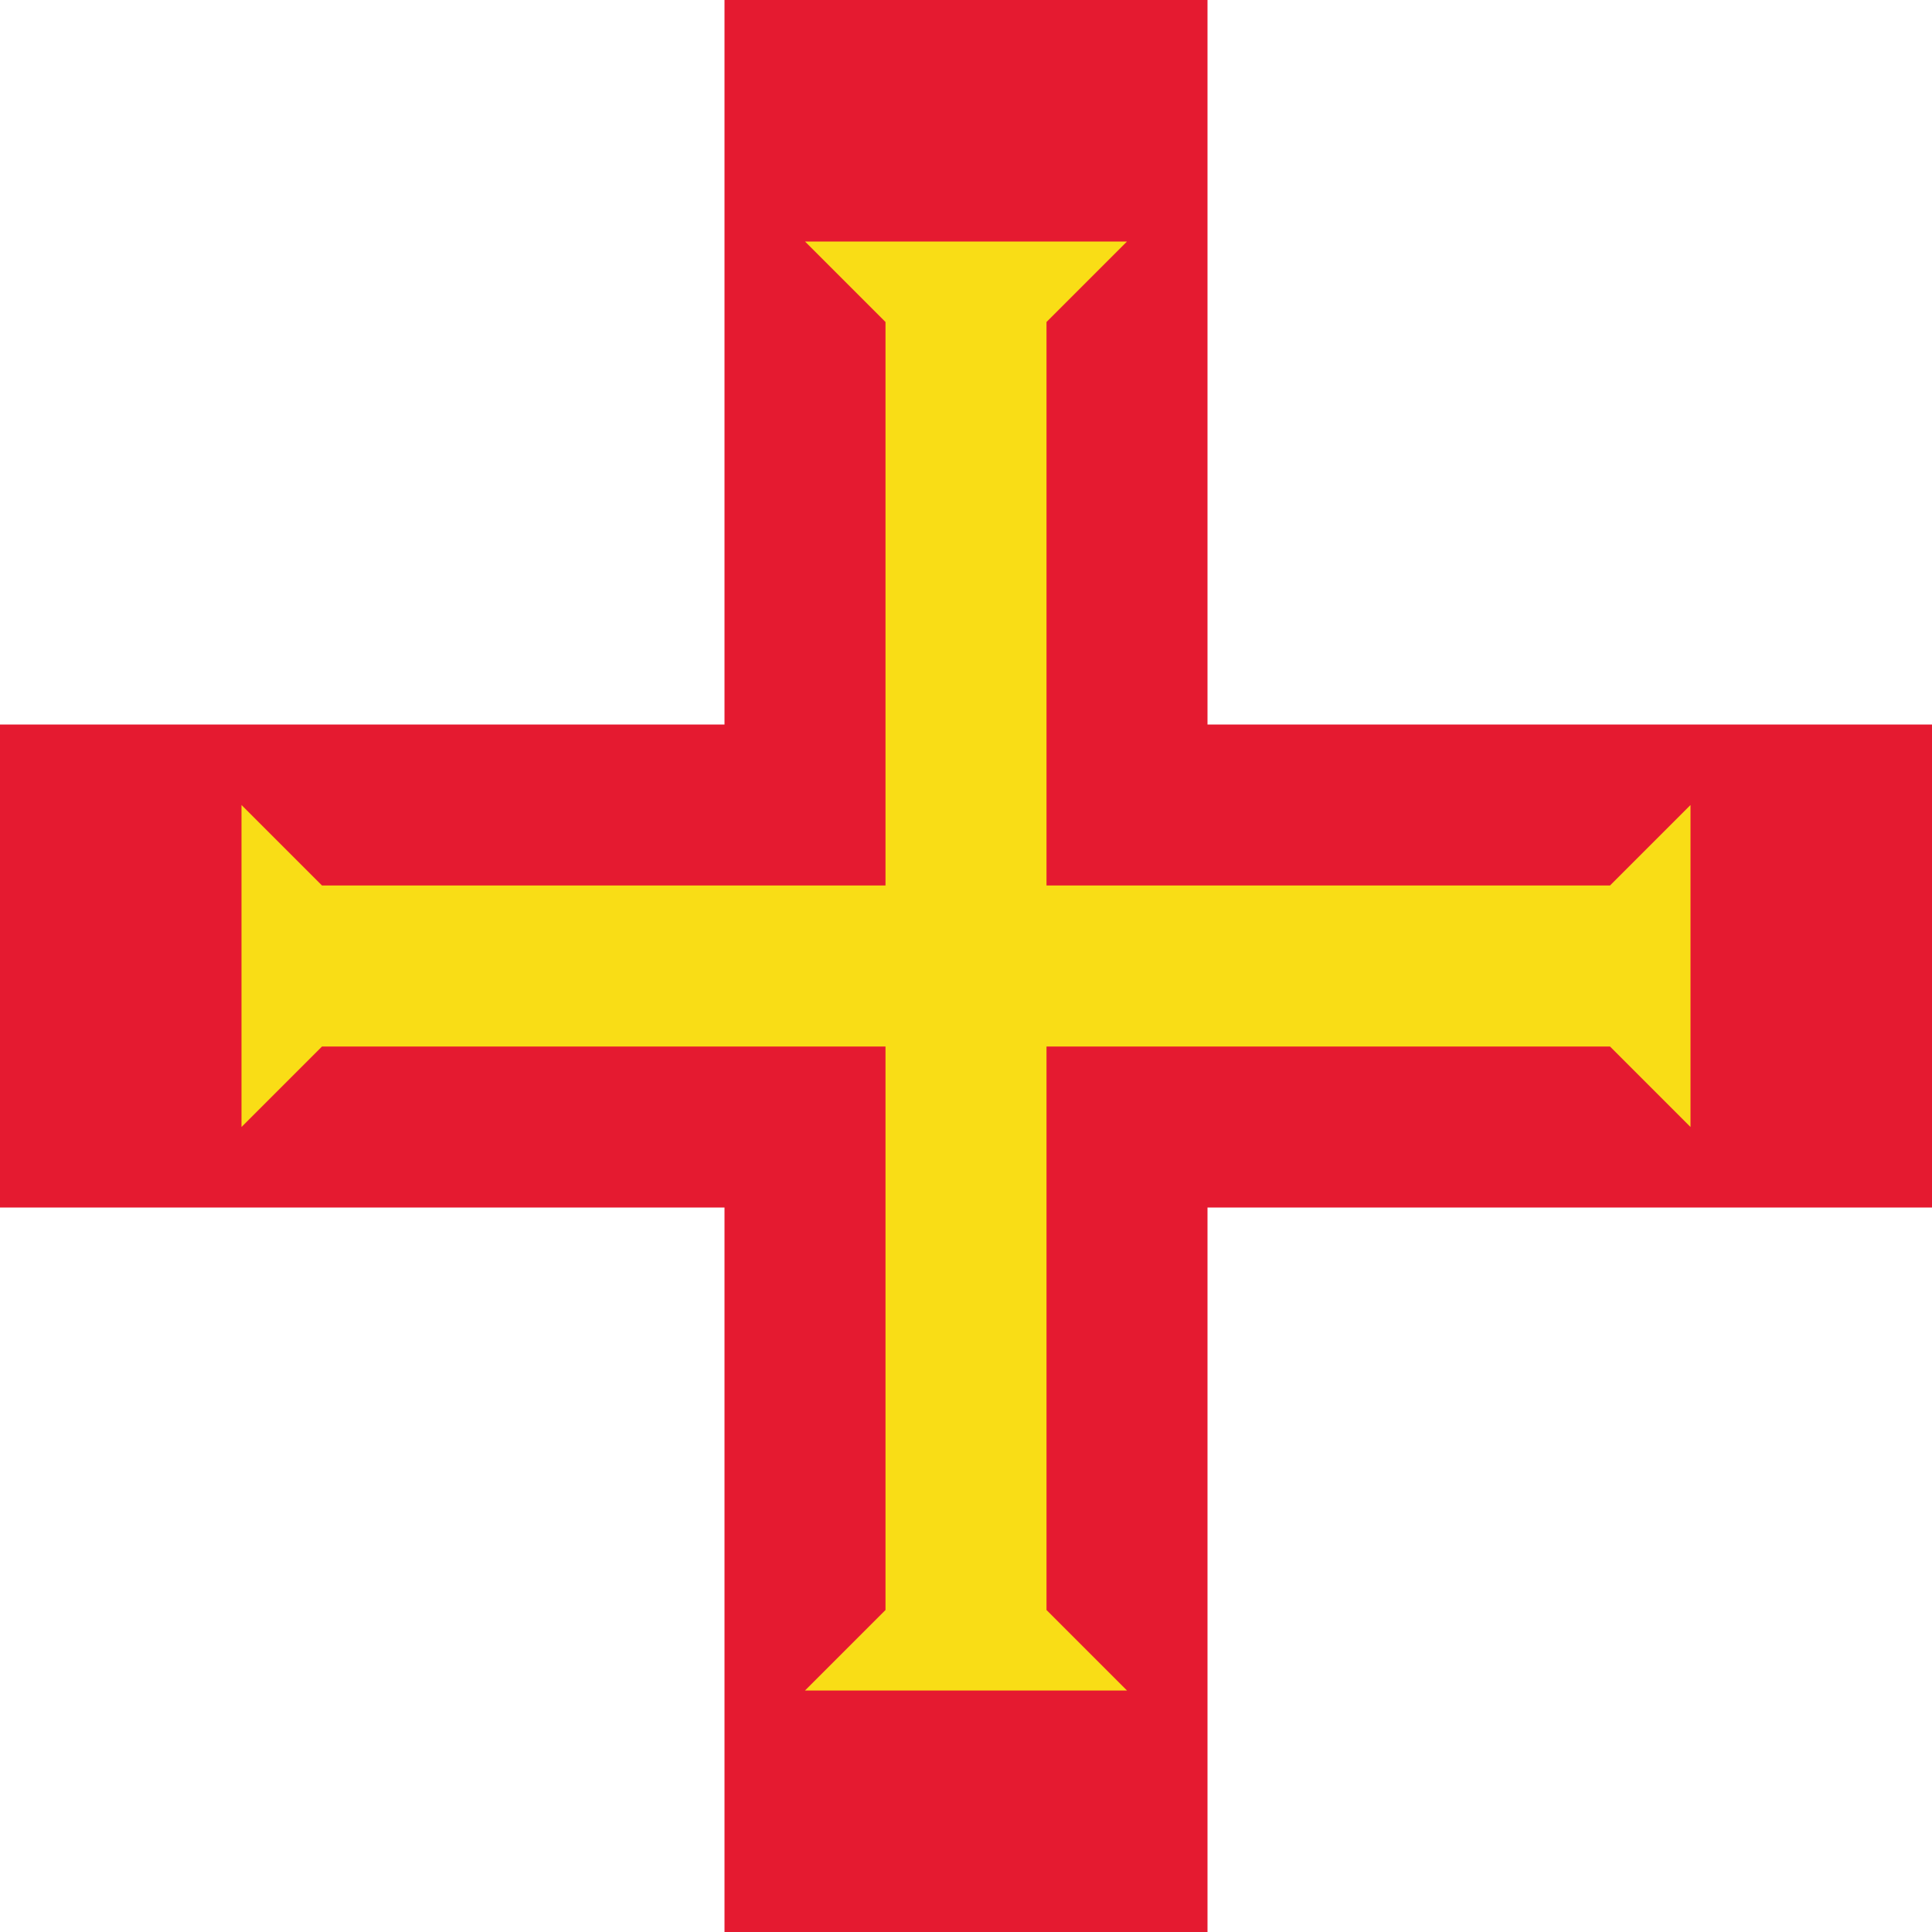 <?xml version="1.0" encoding="utf-8"?>
<!-- Generator: Adobe Illustrator 22.1.0, SVG Export Plug-In . SVG Version: 6.00 Build 0)  -->
<svg version="1.1" id="Layer_1" xmlns="http://www.w3.org/2000/svg" xmlns:xlink="http://www.w3.org/1999/xlink" x="0px" y="0px"
	 viewBox="0 0 60 60" style="enable-background:new 0 0 60 60;" xml:space="preserve">
<style type="text/css">
	.st0{clip-path:url(#SVGID_2_);fill:#FFFFFF;}
	.st1{clip-path:url(#SVGID_2_);fill:#E51A30;}
	.st2{clip-path:url(#SVGID_2_);fill:#F9DD16;}
</style>
<g id="XMLID_1_">
	<g>
		<defs>
			<path id="SVGID_1_" d="M59,60H1C0.448,60,0,59.553,0,59V1c0-0.552,0.448-1,1-1H59
				c0.553,0,1,0.448,1,1V59C60,59.553,59.553,60,59,60L59,60z"/>
		</defs>
		<clipPath id="SVGID_2_">
			<use xlink:href="#SVGID_1_"  style="overflow:visible;"/>
		</clipPath>
		<polygon class="st0" points="-15,-0 75,-0 75,60 -15,60 -15,-0 		"/>
		<polygon class="st1" points="37.5,-0 37.5,22.5 75,22.5 75,37.5 37.5,37.5 
			37.5,60 22.5,60 22.5,37.5 -15,37.5 -15,22.5 22.5,22.5 22.5,-0 37.5,-0 		"/>
		<polygon class="st2" points="7.5,35 10,32.5 27.5,32.5 27.5,50 25,52.5 35,52.5 32.5,50 
			32.5,32.5 50,32.5 52.5,35 52.5,25 50,27.5 32.5,27.5 32.5,10 
			35,7.5 25,7.5 27.5,10 27.5,27.5 10,27.5 7.5,25 7.5,35 		"/>
	</g>
</g>
</svg>
